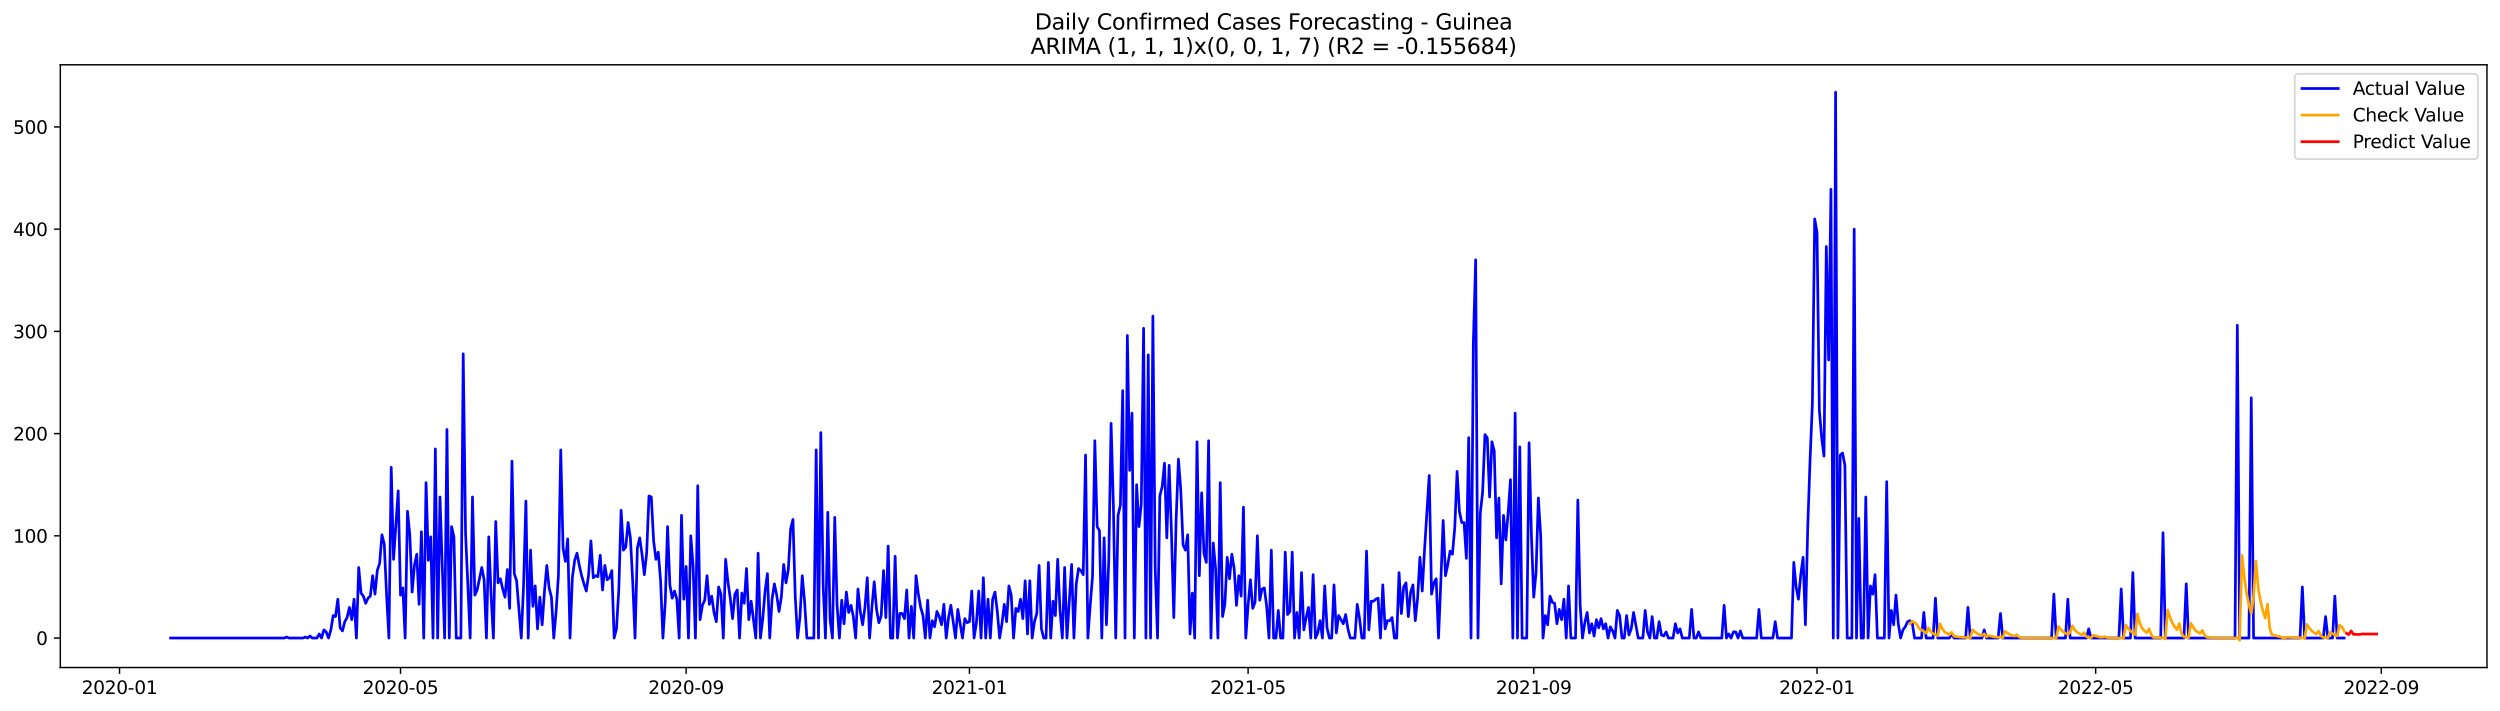 <?xml version="1.0" encoding="utf-8" standalone="no"?>
<!DOCTYPE svg PUBLIC "-//W3C//DTD SVG 1.1//EN"
  "http://www.w3.org/Graphics/SVG/1.1/DTD/svg11.dtd">
<svg xmlns:xlink="http://www.w3.org/1999/xlink" width="1379.688pt" height="392.274pt" viewBox="0 0 1379.688 392.274" xmlns="http://www.w3.org/2000/svg" version="1.1">
 <defs>
  <style type="text/css">*{stroke-linejoin: round; stroke-linecap: butt}</style>
 </defs>
 <g id="figure_1">
  <g id="patch_1">
   <path d="M 0 392.274 
L 1379.688 392.274 
L 1379.688 0 
L 0 0 
z
" style="fill: #ffffff"/>
  </g>
  <g id="axes_1">
   <g id="patch_2">
    <path d="M 33.288 368.396 
L 1372.487 368.396 
L 1372.487 35.755 
L 33.288 35.755 
z
" style="fill: #ffffff"/>
   </g>
   <g id="matplotlib.axis_1">
    <g id="xtick_1">
     <g id="line2d_1">
      <defs>
       <path id="md954ad955d" d="M 0 0 
L 0 3.5 
" style="stroke: #000000; stroke-width: 0.8"/>
      </defs>
      <g>
       <use xlink:href="#md954ad955d" x="65.967" y="368.396" style="stroke: #000000; stroke-width: 0.8"/>
      </g>
     </g>
     <g id="text_1">
      <!-- 2020-01 -->
      <g transform="translate(45.075 382.994)scale(0.1 -0.1)">
       <defs>
        <path id="DejaVuSans-32" d="M 1228 531 
L 3431 531 
L 3431 0 
L 469 0 
L 469 531 
Q 828 903 1448 1529 
Q 2069 2156 2228 2338 
Q 2531 2678 2651 2914 
Q 2772 3150 2772 3378 
Q 2772 3750 2511 3984 
Q 2250 4219 1831 4219 
Q 1534 4219 1204 4116 
Q 875 4013 500 3803 
L 500 4441 
Q 881 4594 1212 4672 
Q 1544 4750 1819 4750 
Q 2544 4750 2975 4387 
Q 3406 4025 3406 3419 
Q 3406 3131 3298 2873 
Q 3191 2616 2906 2266 
Q 2828 2175 2409 1742 
Q 1991 1309 1228 531 
z
" transform="scale(0.016)"/>
        <path id="DejaVuSans-30" d="M 2034 4250 
Q 1547 4250 1301 3770 
Q 1056 3291 1056 2328 
Q 1056 1369 1301 889 
Q 1547 409 2034 409 
Q 2525 409 2770 889 
Q 3016 1369 3016 2328 
Q 3016 3291 2770 3770 
Q 2525 4250 2034 4250 
z
M 2034 4750 
Q 2819 4750 3233 4129 
Q 3647 3509 3647 2328 
Q 3647 1150 3233 529 
Q 2819 -91 2034 -91 
Q 1250 -91 836 529 
Q 422 1150 422 2328 
Q 422 3509 836 4129 
Q 1250 4750 2034 4750 
z
" transform="scale(0.016)"/>
        <path id="DejaVuSans-2d" d="M 313 2009 
L 1997 2009 
L 1997 1497 
L 313 1497 
L 313 2009 
z
" transform="scale(0.016)"/>
        <path id="DejaVuSans-31" d="M 794 531 
L 1825 531 
L 1825 4091 
L 703 3866 
L 703 4441 
L 1819 4666 
L 2450 4666 
L 2450 531 
L 3481 531 
L 3481 0 
L 794 0 
L 794 531 
z
" transform="scale(0.016)"/>
       </defs>
       <use xlink:href="#DejaVuSans-32"/>
       <use xlink:href="#DejaVuSans-30" x="63.623"/>
       <use xlink:href="#DejaVuSans-32" x="127.246"/>
       <use xlink:href="#DejaVuSans-30" x="190.869"/>
       <use xlink:href="#DejaVuSans-2d" x="254.492"/>
       <use xlink:href="#DejaVuSans-30" x="290.576"/>
       <use xlink:href="#DejaVuSans-31" x="354.199"/>
      </g>
     </g>
    </g>
    <g id="xtick_2">
     <g id="line2d_2">
      <g>
       <use xlink:href="#md954ad955d" x="221.032" y="368.396" style="stroke: #000000; stroke-width: 0.8"/>
      </g>
     </g>
     <g id="text_2">
      <!-- 2020-05 -->
      <g transform="translate(200.14 382.994)scale(0.1 -0.1)">
       <defs>
        <path id="DejaVuSans-35" d="M 691 4666 
L 3169 4666 
L 3169 4134 
L 1269 4134 
L 1269 2991 
Q 1406 3038 1543 3061 
Q 1681 3084 1819 3084 
Q 2600 3084 3056 2656 
Q 3513 2228 3513 1497 
Q 3513 744 3044 326 
Q 2575 -91 1722 -91 
Q 1428 -91 1123 -41 
Q 819 9 494 109 
L 494 744 
Q 775 591 1075 516 
Q 1375 441 1709 441 
Q 2250 441 2565 725 
Q 2881 1009 2881 1497 
Q 2881 1984 2565 2268 
Q 2250 2553 1709 2553 
Q 1456 2553 1204 2497 
Q 953 2441 691 2322 
L 691 4666 
z
" transform="scale(0.016)"/>
       </defs>
       <use xlink:href="#DejaVuSans-32"/>
       <use xlink:href="#DejaVuSans-30" x="63.623"/>
       <use xlink:href="#DejaVuSans-32" x="127.246"/>
       <use xlink:href="#DejaVuSans-30" x="190.869"/>
       <use xlink:href="#DejaVuSans-2d" x="254.492"/>
       <use xlink:href="#DejaVuSans-30" x="290.576"/>
       <use xlink:href="#DejaVuSans-35" x="354.199"/>
      </g>
     </g>
    </g>
    <g id="xtick_3">
     <g id="line2d_3">
      <g>
       <use xlink:href="#md954ad955d" x="378.66" y="368.396" style="stroke: #000000; stroke-width: 0.8"/>
      </g>
     </g>
     <g id="text_3">
      <!-- 2020-09 -->
      <g transform="translate(357.769 382.994)scale(0.1 -0.1)">
       <defs>
        <path id="DejaVuSans-39" d="M 703 97 
L 703 672 
Q 941 559 1184 500 
Q 1428 441 1663 441 
Q 2288 441 2617 861 
Q 2947 1281 2994 2138 
Q 2813 1869 2534 1725 
Q 2256 1581 1919 1581 
Q 1219 1581 811 2004 
Q 403 2428 403 3163 
Q 403 3881 828 4315 
Q 1253 4750 1959 4750 
Q 2769 4750 3195 4129 
Q 3622 3509 3622 2328 
Q 3622 1225 3098 567 
Q 2575 -91 1691 -91 
Q 1453 -91 1209 -44 
Q 966 3 703 97 
z
M 1959 2075 
Q 2384 2075 2632 2365 
Q 2881 2656 2881 3163 
Q 2881 3666 2632 3958 
Q 2384 4250 1959 4250 
Q 1534 4250 1286 3958 
Q 1038 3666 1038 3163 
Q 1038 2656 1286 2365 
Q 1534 2075 1959 2075 
z
" transform="scale(0.016)"/>
       </defs>
       <use xlink:href="#DejaVuSans-32"/>
       <use xlink:href="#DejaVuSans-30" x="63.623"/>
       <use xlink:href="#DejaVuSans-32" x="127.246"/>
       <use xlink:href="#DejaVuSans-30" x="190.869"/>
       <use xlink:href="#DejaVuSans-2d" x="254.492"/>
       <use xlink:href="#DejaVuSans-30" x="290.576"/>
       <use xlink:href="#DejaVuSans-39" x="354.199"/>
      </g>
     </g>
    </g>
    <g id="xtick_4">
     <g id="line2d_4">
      <g>
       <use xlink:href="#md954ad955d" x="535.007" y="368.396" style="stroke: #000000; stroke-width: 0.8"/>
      </g>
     </g>
     <g id="text_4">
      <!-- 2021-01 -->
      <g transform="translate(514.116 382.994)scale(0.1 -0.1)">
       <use xlink:href="#DejaVuSans-32"/>
       <use xlink:href="#DejaVuSans-30" x="63.623"/>
       <use xlink:href="#DejaVuSans-32" x="127.246"/>
       <use xlink:href="#DejaVuSans-31" x="190.869"/>
       <use xlink:href="#DejaVuSans-2d" x="254.492"/>
       <use xlink:href="#DejaVuSans-30" x="290.576"/>
       <use xlink:href="#DejaVuSans-31" x="354.199"/>
      </g>
     </g>
    </g>
    <g id="xtick_5">
     <g id="line2d_5">
      <g>
       <use xlink:href="#md954ad955d" x="688.791" y="368.396" style="stroke: #000000; stroke-width: 0.8"/>
      </g>
     </g>
     <g id="text_5">
      <!-- 2021-05 -->
      <g transform="translate(667.899 382.994)scale(0.1 -0.1)">
       <use xlink:href="#DejaVuSans-32"/>
       <use xlink:href="#DejaVuSans-30" x="63.623"/>
       <use xlink:href="#DejaVuSans-32" x="127.246"/>
       <use xlink:href="#DejaVuSans-31" x="190.869"/>
       <use xlink:href="#DejaVuSans-2d" x="254.492"/>
       <use xlink:href="#DejaVuSans-30" x="290.576"/>
       <use xlink:href="#DejaVuSans-35" x="354.199"/>
      </g>
     </g>
    </g>
    <g id="xtick_6">
     <g id="line2d_6">
      <g>
       <use xlink:href="#md954ad955d" x="846.419" y="368.396" style="stroke: #000000; stroke-width: 0.8"/>
      </g>
     </g>
     <g id="text_6">
      <!-- 2021-09 -->
      <g transform="translate(825.528 382.994)scale(0.1 -0.1)">
       <use xlink:href="#DejaVuSans-32"/>
       <use xlink:href="#DejaVuSans-30" x="63.623"/>
       <use xlink:href="#DejaVuSans-32" x="127.246"/>
       <use xlink:href="#DejaVuSans-31" x="190.869"/>
       <use xlink:href="#DejaVuSans-2d" x="254.492"/>
       <use xlink:href="#DejaVuSans-30" x="290.576"/>
       <use xlink:href="#DejaVuSans-39" x="354.199"/>
      </g>
     </g>
    </g>
    <g id="xtick_7">
     <g id="line2d_7">
      <g>
       <use xlink:href="#md954ad955d" x="1002.766" y="368.396" style="stroke: #000000; stroke-width: 0.8"/>
      </g>
     </g>
     <g id="text_7">
      <!-- 2022-01 -->
      <g transform="translate(981.874 382.994)scale(0.1 -0.1)">
       <use xlink:href="#DejaVuSans-32"/>
       <use xlink:href="#DejaVuSans-30" x="63.623"/>
       <use xlink:href="#DejaVuSans-32" x="127.246"/>
       <use xlink:href="#DejaVuSans-32" x="190.869"/>
       <use xlink:href="#DejaVuSans-2d" x="254.492"/>
       <use xlink:href="#DejaVuSans-30" x="290.576"/>
       <use xlink:href="#DejaVuSans-31" x="354.199"/>
      </g>
     </g>
    </g>
    <g id="xtick_8">
     <g id="line2d_8">
      <g>
       <use xlink:href="#md954ad955d" x="1156.55" y="368.396" style="stroke: #000000; stroke-width: 0.8"/>
      </g>
     </g>
     <g id="text_8">
      <!-- 2022-05 -->
      <g transform="translate(1135.658 382.994)scale(0.1 -0.1)">
       <use xlink:href="#DejaVuSans-32"/>
       <use xlink:href="#DejaVuSans-30" x="63.623"/>
       <use xlink:href="#DejaVuSans-32" x="127.246"/>
       <use xlink:href="#DejaVuSans-32" x="190.869"/>
       <use xlink:href="#DejaVuSans-2d" x="254.492"/>
       <use xlink:href="#DejaVuSans-30" x="290.576"/>
       <use xlink:href="#DejaVuSans-35" x="354.199"/>
      </g>
     </g>
    </g>
    <g id="xtick_9">
     <g id="line2d_9">
      <g>
       <use xlink:href="#md954ad955d" x="1314.178" y="368.396" style="stroke: #000000; stroke-width: 0.8"/>
      </g>
     </g>
     <g id="text_9">
      <!-- 2022-09 -->
      <g transform="translate(1293.286 382.994)scale(0.1 -0.1)">
       <use xlink:href="#DejaVuSans-32"/>
       <use xlink:href="#DejaVuSans-30" x="63.623"/>
       <use xlink:href="#DejaVuSans-32" x="127.246"/>
       <use xlink:href="#DejaVuSans-32" x="190.869"/>
       <use xlink:href="#DejaVuSans-2d" x="254.492"/>
       <use xlink:href="#DejaVuSans-30" x="290.576"/>
       <use xlink:href="#DejaVuSans-39" x="354.199"/>
      </g>
     </g>
    </g>
   </g>
   <g id="matplotlib.axis_2">
    <g id="ytick_1">
     <g id="line2d_10">
      <defs>
       <path id="mb787b633fa" d="M 0 0 
L -3.5 0 
" style="stroke: #000000; stroke-width: 0.8"/>
      </defs>
      <g>
       <use xlink:href="#mb787b633fa" x="33.288" y="352.123" style="stroke: #000000; stroke-width: 0.8"/>
      </g>
     </g>
     <g id="text_10">
      <!-- 0 -->
      <g transform="translate(19.925 355.923)scale(0.1 -0.1)">
       <use xlink:href="#DejaVuSans-30"/>
      </g>
     </g>
    </g>
    <g id="ytick_2">
     <g id="line2d_11">
      <g>
       <use xlink:href="#mb787b633fa" x="33.288" y="295.71" style="stroke: #000000; stroke-width: 0.8"/>
      </g>
     </g>
     <g id="text_11">
      <!-- 100 -->
      <g transform="translate(7.2 299.509)scale(0.1 -0.1)">
       <use xlink:href="#DejaVuSans-31"/>
       <use xlink:href="#DejaVuSans-30" x="63.623"/>
       <use xlink:href="#DejaVuSans-30" x="127.246"/>
      </g>
     </g>
    </g>
    <g id="ytick_3">
     <g id="line2d_12">
      <g>
       <use xlink:href="#mb787b633fa" x="33.288" y="239.296" style="stroke: #000000; stroke-width: 0.8"/>
      </g>
     </g>
     <g id="text_12">
      <!-- 200 -->
      <g transform="translate(7.2 243.096)scale(0.1 -0.1)">
       <use xlink:href="#DejaVuSans-32"/>
       <use xlink:href="#DejaVuSans-30" x="63.623"/>
       <use xlink:href="#DejaVuSans-30" x="127.246"/>
      </g>
     </g>
    </g>
    <g id="ytick_4">
     <g id="line2d_13">
      <g>
       <use xlink:href="#mb787b633fa" x="33.288" y="182.883" style="stroke: #000000; stroke-width: 0.8"/>
      </g>
     </g>
     <g id="text_13">
      <!-- 300 -->
      <g transform="translate(7.2 186.682)scale(0.1 -0.1)">
       <defs>
        <path id="DejaVuSans-33" d="M 2597 2516 
Q 3050 2419 3304 2112 
Q 3559 1806 3559 1356 
Q 3559 666 3084 287 
Q 2609 -91 1734 -91 
Q 1441 -91 1130 -33 
Q 819 25 488 141 
L 488 750 
Q 750 597 1062 519 
Q 1375 441 1716 441 
Q 2309 441 2620 675 
Q 2931 909 2931 1356 
Q 2931 1769 2642 2001 
Q 2353 2234 1838 2234 
L 1294 2234 
L 1294 2753 
L 1863 2753 
Q 2328 2753 2575 2939 
Q 2822 3125 2822 3475 
Q 2822 3834 2567 4026 
Q 2313 4219 1838 4219 
Q 1578 4219 1281 4162 
Q 984 4106 628 3988 
L 628 4550 
Q 988 4650 1302 4700 
Q 1616 4750 1894 4750 
Q 2613 4750 3031 4423 
Q 3450 4097 3450 3541 
Q 3450 3153 3228 2886 
Q 3006 2619 2597 2516 
z
" transform="scale(0.016)"/>
       </defs>
       <use xlink:href="#DejaVuSans-33"/>
       <use xlink:href="#DejaVuSans-30" x="63.623"/>
       <use xlink:href="#DejaVuSans-30" x="127.246"/>
      </g>
     </g>
    </g>
    <g id="ytick_5">
     <g id="line2d_14">
      <g>
       <use xlink:href="#mb787b633fa" x="33.288" y="126.47" style="stroke: #000000; stroke-width: 0.8"/>
      </g>
     </g>
     <g id="text_14">
      <!-- 400 -->
      <g transform="translate(7.2 130.269)scale(0.1 -0.1)">
       <defs>
        <path id="DejaVuSans-34" d="M 2419 4116 
L 825 1625 
L 2419 1625 
L 2419 4116 
z
M 2253 4666 
L 3047 4666 
L 3047 1625 
L 3713 1625 
L 3713 1100 
L 3047 1100 
L 3047 0 
L 2419 0 
L 2419 1100 
L 313 1100 
L 313 1709 
L 2253 4666 
z
" transform="scale(0.016)"/>
       </defs>
       <use xlink:href="#DejaVuSans-34"/>
       <use xlink:href="#DejaVuSans-30" x="63.623"/>
       <use xlink:href="#DejaVuSans-30" x="127.246"/>
      </g>
     </g>
    </g>
    <g id="ytick_6">
     <g id="line2d_15">
      <g>
       <use xlink:href="#mb787b633fa" x="33.288" y="70.056" style="stroke: #000000; stroke-width: 0.8"/>
      </g>
     </g>
     <g id="text_15">
      <!-- 500 -->
      <g transform="translate(7.2 73.855)scale(0.1 -0.1)">
       <use xlink:href="#DejaVuSans-35"/>
       <use xlink:href="#DejaVuSans-30" x="63.623"/>
       <use xlink:href="#DejaVuSans-30" x="127.246"/>
      </g>
     </g>
    </g>
   </g>
   <g id="line2d_16">
    <path d="M 94.16 352.123 
L 156.955 352.123 
L 158.237 351.559 
L 159.518 352.123 
L 167.208 352.123 
L 168.489 351.559 
L 169.771 352.123 
L 171.052 350.995 
L 172.334 352.123 
L 174.897 352.123 
L 176.178 349.867 
L 177.46 352.123 
L 178.741 347.61 
L 180.023 348.739 
L 181.304 352.123 
L 182.586 347.61 
L 183.867 339.712 
L 185.149 340.277 
L 186.43 330.686 
L 187.712 346.482 
L 188.994 348.174 
L 190.275 343.097 
L 191.557 340.841 
L 192.838 335.199 
L 194.12 341.969 
L 195.401 330.686 
L 196.683 352.123 
L 197.964 313.198 
L 199.246 327.301 
L 200.527 328.994 
L 201.809 332.943 
L 203.09 330.122 
L 204.372 328.994 
L 205.653 317.711 
L 206.935 327.866 
L 208.216 314.891 
L 209.498 310.942 
L 210.78 295.146 
L 212.061 300.223 
L 213.343 328.43 
L 214.624 352.123 
L 215.906 257.913 
L 217.187 308.685 
L 219.75 270.888 
L 221.032 328.43 
L 222.313 324.481 
L 223.595 352.123 
L 224.876 282.171 
L 226.158 295.146 
L 227.439 326.737 
L 228.721 312.07 
L 230.003 305.864 
L 231.284 333.507 
L 232.566 293.453 
L 233.847 352.123 
L 235.129 266.375 
L 236.41 309.249 
L 237.692 296.274 
L 238.973 352.123 
L 240.255 247.758 
L 241.536 352.123 
L 242.818 274.273 
L 245.381 352.123 
L 246.662 237.04 
L 247.944 352.123 
L 249.225 290.633 
L 250.507 296.274 
L 251.789 352.123 
L 254.352 352.123 
L 255.633 195.294 
L 256.915 294.018 
L 259.478 352.123 
L 260.759 274.273 
L 262.041 328.43 
L 263.322 325.609 
L 265.885 313.198 
L 267.167 319.968 
L 268.448 352.123 
L 269.73 296.274 
L 271.012 328.43 
L 272.293 352.123 
L 273.575 287.812 
L 274.856 321.66 
L 276.138 319.404 
L 277.419 325.045 
L 278.701 329.558 
L 279.982 314.326 
L 281.264 335.763 
L 282.545 254.528 
L 283.827 316.583 
L 285.108 320.532 
L 287.671 352.123 
L 288.953 322.788 
L 290.234 276.529 
L 291.516 352.123 
L 292.798 303.608 
L 294.079 334.635 
L 295.361 323.353 
L 296.642 347.046 
L 297.924 329.558 
L 299.205 344.79 
L 300.487 326.173 
L 301.768 312.07 
L 303.05 324.481 
L 304.331 329.558 
L 305.613 352.123 
L 306.894 337.456 
L 308.176 317.711 
L 309.457 248.323 
L 310.739 302.48 
L 312.021 309.813 
L 313.302 297.402 
L 314.584 352.123 
L 315.865 318.839 
L 317.147 309.249 
L 318.428 305.3 
L 319.71 312.07 
L 320.991 317.711 
L 322.273 322.224 
L 323.554 326.173 
L 324.836 317.147 
L 326.117 298.531 
L 327.399 318.839 
L 328.68 317.711 
L 329.962 318.275 
L 331.243 306.428 
L 332.525 325.609 
L 333.807 312.07 
L 335.088 319.968 
L 336.37 318.839 
L 337.651 314.891 
L 338.933 352.123 
L 340.214 347.046 
L 341.496 325.609 
L 342.777 281.607 
L 344.059 303.608 
L 345.34 301.915 
L 346.622 288.376 
L 347.903 296.838 
L 349.185 321.096 
L 350.466 352.123 
L 351.748 302.48 
L 353.03 296.838 
L 354.311 305.864 
L 355.593 317.147 
L 356.874 305.3 
L 358.156 273.709 
L 359.437 274.273 
L 360.719 298.531 
L 362 308.685 
L 363.282 304.736 
L 364.563 320.532 
L 365.845 352.123 
L 367.126 332.379 
L 368.408 290.633 
L 369.689 322.788 
L 370.971 330.122 
L 372.252 326.173 
L 373.534 330.686 
L 374.816 352.123 
L 376.097 284.427 
L 377.379 330.686 
L 378.66 312.634 
L 379.942 352.123 
L 381.223 295.71 
L 382.505 312.634 
L 383.786 352.123 
L 385.068 268.067 
L 386.349 341.969 
L 387.631 334.071 
L 388.912 331.25 
L 390.194 317.711 
L 391.475 333.507 
L 392.757 328.994 
L 394.039 338.02 
L 395.32 343.097 
L 396.602 323.917 
L 397.883 327.866 
L 399.165 352.123 
L 400.446 308.685 
L 401.728 321.096 
L 403.009 330.122 
L 404.291 341.405 
L 405.572 327.866 
L 406.854 325.609 
L 408.135 352.123 
L 409.417 327.301 
L 410.698 332.943 
L 411.98 313.762 
L 413.261 341.969 
L 414.543 331.815 
L 417.106 352.123 
L 418.388 305.3 
L 419.669 352.123 
L 420.951 341.405 
L 422.232 326.173 
L 423.514 316.583 
L 424.795 352.123 
L 426.077 330.686 
L 427.358 322.224 
L 428.64 328.43 
L 429.921 337.456 
L 431.203 329.558 
L 432.484 311.506 
L 433.766 321.66 
L 435.048 314.326 
L 436.329 291.761 
L 437.611 286.684 
L 438.892 329.558 
L 440.174 352.123 
L 441.455 340.841 
L 442.737 317.711 
L 444.018 331.815 
L 445.3 352.123 
L 449.144 352.123 
L 450.426 248.323 
L 451.707 352.123 
L 452.989 238.732 
L 454.27 322.788 
L 455.552 352.123 
L 456.834 282.735 
L 458.115 341.969 
L 459.397 352.123 
L 460.678 285.556 
L 461.96 334.071 
L 463.241 352.123 
L 464.523 331.25 
L 465.804 344.226 
L 467.086 326.737 
L 468.367 338.02 
L 469.649 334.071 
L 470.93 340.277 
L 472.212 352.123 
L 473.493 325.045 
L 474.775 337.456 
L 476.056 344.79 
L 477.338 335.199 
L 478.62 318.839 
L 479.901 352.123 
L 481.183 335.199 
L 482.464 321.096 
L 483.746 336.328 
L 485.027 343.661 
L 486.309 339.712 
L 487.59 314.891 
L 488.872 340.841 
L 490.153 301.351 
L 491.435 352.123 
L 492.716 352.123 
L 493.998 306.993 
L 495.279 352.123 
L 496.561 338.584 
L 497.843 338.584 
L 499.124 341.405 
L 500.406 325.609 
L 501.687 352.123 
L 502.969 334.635 
L 504.25 352.123 
L 505.532 317.711 
L 506.813 327.866 
L 508.095 335.199 
L 509.376 339.712 
L 510.658 352.123 
L 511.939 331.25 
L 513.221 352.123 
L 514.502 342.533 
L 515.784 345.918 
L 517.065 337.456 
L 518.347 340.277 
L 519.629 344.79 
L 520.91 333.507 
L 522.192 352.123 
L 523.473 340.841 
L 524.755 334.071 
L 527.318 352.123 
L 528.599 336.328 
L 531.162 352.123 
L 532.444 341.405 
L 533.725 343.661 
L 535.007 343.097 
L 536.288 326.173 
L 537.57 352.123 
L 538.852 343.661 
L 540.133 326.173 
L 541.415 352.123 
L 542.696 318.839 
L 543.978 352.123 
L 545.259 330.686 
L 546.541 352.123 
L 547.822 330.686 
L 549.104 326.737 
L 550.385 337.456 
L 551.667 352.123 
L 552.948 344.226 
L 554.23 333.507 
L 555.511 343.097 
L 556.793 323.353 
L 558.074 328.43 
L 559.356 352.123 
L 560.638 335.763 
L 561.919 337.456 
L 563.201 330.686 
L 564.482 341.405 
L 565.764 320.532 
L 567.045 349.867 
L 568.327 320.532 
L 569.608 352.123 
L 570.89 343.097 
L 572.171 338.584 
L 573.453 312.07 
L 574.734 347.046 
L 576.016 352.123 
L 577.297 352.123 
L 578.579 310.377 
L 579.861 352.123 
L 581.142 331.815 
L 582.424 339.712 
L 583.705 308.685 
L 584.987 336.892 
L 586.268 352.123 
L 587.55 313.198 
L 588.831 352.123 
L 591.394 311.506 
L 592.676 352.123 
L 593.957 322.224 
L 595.239 313.762 
L 596.52 314.891 
L 597.802 317.147 
L 599.083 251.143 
L 600.365 352.123 
L 601.647 334.071 
L 602.928 318.275 
L 604.21 243.245 
L 605.491 290.633 
L 606.773 292.889 
L 608.054 352.123 
L 609.336 296.838 
L 610.617 344.79 
L 611.899 309.249 
L 613.18 233.655 
L 614.462 279.35 
L 615.743 352.123 
L 617.025 284.427 
L 618.306 278.786 
L 619.588 215.603 
L 620.87 352.123 
L 622.151 185.14 
L 623.433 259.605 
L 624.714 228.014 
L 625.996 352.123 
L 627.277 267.503 
L 628.559 290.633 
L 629.84 278.222 
L 631.122 181.191 
L 632.403 352.123 
L 633.685 195.858 
L 634.966 352.123 
L 636.248 174.421 
L 637.529 313.762 
L 638.811 352.123 
L 640.092 273.709 
L 641.374 268.631 
L 642.656 255.656 
L 643.937 296.838 
L 645.219 256.785 
L 646.5 294.018 
L 647.782 340.841 
L 649.063 287.248 
L 650.345 253.4 
L 651.626 270.324 
L 652.908 300.787 
L 654.189 303.608 
L 655.471 295.146 
L 656.752 349.867 
L 658.034 327.301 
L 659.315 352.123 
L 660.597 243.81 
L 661.879 317.711 
L 663.16 272.016 
L 664.442 305.3 
L 665.723 310.377 
L 667.005 243.245 
L 668.286 352.123 
L 669.568 299.659 
L 670.849 313.762 
L 672.131 352.123 
L 673.412 266.375 
L 674.694 340.277 
L 675.975 333.507 
L 677.257 307.557 
L 678.538 319.404 
L 679.82 305.864 
L 681.101 313.762 
L 682.383 334.071 
L 683.665 317.711 
L 684.946 328.994 
L 686.228 279.914 
L 687.509 352.123 
L 688.791 334.071 
L 690.072 319.968 
L 691.354 335.763 
L 692.635 332.379 
L 693.917 295.71 
L 695.198 331.25 
L 696.48 325.045 
L 697.761 324.481 
L 699.043 334.635 
L 700.324 352.123 
L 701.606 303.608 
L 702.888 352.123 
L 704.169 352.123 
L 705.451 336.892 
L 706.732 352.123 
L 708.014 352.123 
L 709.295 304.736 
L 710.577 339.148 
L 711.858 337.456 
L 713.14 304.736 
L 714.421 352.123 
L 715.703 338.02 
L 716.984 352.123 
L 718.266 316.019 
L 719.547 347.61 
L 720.829 340.841 
L 722.11 335.199 
L 723.392 352.123 
L 724.674 317.147 
L 725.955 352.123 
L 727.237 349.303 
L 728.518 342.533 
L 729.8 352.123 
L 731.081 323.353 
L 732.363 346.482 
L 733.644 352.123 
L 734.926 352.123 
L 736.207 322.788 
L 737.489 349.303 
L 738.77 339.712 
L 741.333 344.226 
L 742.615 339.148 
L 743.896 347.046 
L 745.178 352.123 
L 747.741 352.123 
L 749.023 333.507 
L 750.304 341.405 
L 751.586 352.123 
L 752.867 352.123 
L 754.149 304.172 
L 755.43 347.61 
L 756.712 331.815 
L 757.993 331.815 
L 759.275 330.686 
L 760.556 330.122 
L 761.838 352.123 
L 763.119 322.788 
L 764.401 347.046 
L 765.683 342.533 
L 766.964 342.533 
L 768.246 340.841 
L 769.527 352.123 
L 770.809 352.123 
L 772.09 316.019 
L 773.372 338.584 
L 774.653 323.917 
L 775.935 321.66 
L 777.216 340.277 
L 778.498 326.737 
L 779.779 322.788 
L 781.061 342.533 
L 782.342 330.122 
L 783.624 307.557 
L 784.905 326.173 
L 786.187 303.044 
L 788.75 262.426 
L 790.032 327.866 
L 791.313 321.66 
L 792.595 319.404 
L 793.876 352.123 
L 795.158 321.096 
L 796.439 287.248 
L 797.721 317.711 
L 799.002 311.506 
L 800.284 304.172 
L 801.565 305.864 
L 802.847 291.197 
L 804.128 260.169 
L 805.41 282.171 
L 806.692 288.376 
L 807.973 288.376 
L 809.255 308.121 
L 810.536 241.553 
L 811.818 352.123 
L 813.099 189.088 
L 814.381 143.394 
L 815.662 352.123 
L 816.944 283.299 
L 818.225 271.452 
L 819.507 239.861 
L 820.788 241.553 
L 822.07 274.273 
L 823.351 243.81 
L 824.633 248.887 
L 825.914 296.838 
L 827.196 274.837 
L 828.478 322.224 
L 829.759 284.427 
L 831.041 297.966 
L 832.322 282.735 
L 833.604 264.683 
L 834.885 352.123 
L 836.167 228.014 
L 837.448 352.123 
L 838.73 246.63 
L 840.011 352.123 
L 842.574 352.123 
L 843.856 244.374 
L 845.137 295.146 
L 846.419 329.558 
L 847.701 316.019 
L 848.982 274.837 
L 850.264 295.71 
L 851.545 352.123 
L 852.827 339.712 
L 854.108 344.79 
L 855.39 328.994 
L 856.671 332.379 
L 857.953 332.943 
L 859.234 344.226 
L 860.516 336.328 
L 861.797 341.969 
L 863.079 330.686 
L 864.36 352.123 
L 865.642 323.353 
L 866.923 352.123 
L 869.487 352.123 
L 870.768 275.965 
L 872.05 334.071 
L 873.331 352.123 
L 874.613 343.661 
L 875.894 338.02 
L 877.176 349.303 
L 878.457 344.226 
L 879.739 350.995 
L 881.02 341.969 
L 882.302 346.482 
L 883.583 341.405 
L 884.865 347.046 
L 886.146 344.226 
L 887.428 352.123 
L 888.71 345.918 
L 889.991 348.174 
L 891.273 352.123 
L 892.554 336.892 
L 893.836 339.712 
L 895.117 352.123 
L 896.399 352.123 
L 897.68 339.712 
L 898.962 350.431 
L 900.243 347.046 
L 901.525 338.02 
L 904.088 352.123 
L 906.651 352.123 
L 907.932 336.892 
L 909.214 348.739 
L 910.496 352.123 
L 911.777 340.277 
L 913.059 352.123 
L 914.34 352.123 
L 915.622 343.097 
L 916.903 350.431 
L 918.185 350.995 
L 919.466 348.739 
L 920.748 352.123 
L 923.311 352.123 
L 924.592 344.226 
L 925.874 349.303 
L 927.155 347.046 
L 928.437 352.123 
L 932.282 352.123 
L 933.563 336.328 
L 934.845 352.123 
L 936.126 352.123 
L 937.408 348.739 
L 938.689 352.123 
L 950.223 352.123 
L 951.505 334.071 
L 952.786 352.123 
L 954.068 349.867 
L 955.349 352.123 
L 956.631 348.739 
L 957.912 348.739 
L 959.194 352.123 
L 960.475 348.174 
L 961.757 352.123 
L 969.446 352.123 
L 970.727 336.328 
L 972.009 352.123 
L 978.417 352.123 
L 979.698 343.097 
L 980.98 352.123 
L 988.669 352.123 
L 989.95 310.377 
L 991.232 323.917 
L 992.514 330.686 
L 993.795 317.147 
L 995.077 307.557 
L 996.358 344.79 
L 997.64 291.197 
L 998.921 253.964 
L 1000.203 222.937 
L 1001.484 120.828 
L 1002.766 128.162 
L 1004.047 226.321 
L 1005.329 241.553 
L 1006.61 251.707 
L 1007.892 136.06 
L 1009.173 198.679 
L 1010.455 104.468 
L 1011.736 352.123 
L 1013.018 50.876 
L 1014.3 352.123 
L 1015.581 251.143 
L 1016.863 250.015 
L 1018.144 256.785 
L 1019.426 352.123 
L 1021.989 352.123 
L 1023.27 126.47 
L 1024.552 352.123 
L 1025.833 286.12 
L 1027.115 352.123 
L 1028.396 352.123 
L 1029.678 274.273 
L 1030.959 352.123 
L 1032.241 323.353 
L 1033.523 327.866 
L 1034.804 317.147 
L 1036.086 352.123 
L 1039.93 352.123 
L 1041.212 265.811 
L 1042.493 352.123 
L 1043.775 336.892 
L 1045.056 344.79 
L 1046.338 328.43 
L 1047.619 344.226 
L 1048.901 352.123 
L 1050.182 347.61 
L 1051.464 345.918 
L 1052.745 343.097 
L 1054.027 342.533 
L 1055.309 343.661 
L 1056.59 352.123 
L 1060.435 352.123 
L 1061.716 338.02 
L 1062.998 352.123 
L 1066.842 352.123 
L 1068.124 330.122 
L 1069.405 352.123 
L 1075.813 352.123 
L 1077.095 349.867 
L 1078.376 352.123 
L 1084.784 352.123 
L 1086.065 335.199 
L 1087.347 352.123 
L 1093.754 352.123 
L 1095.036 347.61 
L 1096.318 352.123 
L 1102.725 352.123 
L 1104.007 338.584 
L 1105.288 352.123 
L 1132.2 352.123 
L 1133.482 327.866 
L 1134.763 352.123 
L 1139.89 352.123 
L 1141.171 330.686 
L 1142.453 352.123 
L 1151.423 352.123 
L 1152.705 347.046 
L 1153.986 352.123 
L 1169.365 352.123 
L 1170.646 325.045 
L 1171.928 352.123 
L 1175.772 352.123 
L 1177.054 316.019 
L 1178.336 352.123 
L 1192.432 352.123 
L 1193.714 294.018 
L 1194.995 352.123 
L 1205.248 352.123 
L 1206.529 322.224 
L 1207.811 352.123 
L 1233.441 352.123 
L 1234.723 179.498 
L 1236.004 352.123 
L 1241.131 352.123 
L 1242.412 219.552 
L 1243.694 352.123 
L 1269.324 352.123 
L 1270.606 323.917 
L 1271.887 352.123 
L 1282.14 352.123 
L 1283.421 340.277 
L 1284.703 352.123 
L 1287.266 352.123 
L 1288.547 328.994 
L 1289.829 352.123 
L 1293.673 352.123 
L 1293.673 352.123 
" clip-path="url(#p47394ca811)" style="fill: none; stroke: #0000ff; stroke-width: 1.5; stroke-linecap: square"/>
   </g>
   <g id="line2d_17">
    <path d="M 1054.027 344.303 
L 1055.309 342.796 
L 1056.59 343.59 
L 1057.872 344.552 
L 1059.153 346.909 
L 1060.435 347.636 
L 1062.998 349.43 
L 1064.279 346.509 
L 1065.561 348.616 
L 1066.842 349.641 
L 1069.405 350.952 
L 1070.687 344.227 
L 1071.968 347.135 
L 1073.25 348.737 
L 1074.532 349.576 
L 1075.813 350.238 
L 1077.095 348.977 
L 1078.376 351.1 
L 1080.939 351.467 
L 1084.784 351.851 
L 1086.065 351.883 
L 1087.347 352.089 
L 1088.628 347.539 
L 1089.91 348.75 
L 1091.191 349.638 
L 1092.473 350.291 
L 1093.754 350.773 
L 1095.036 349.778 
L 1096.318 351.411 
L 1097.599 350.746 
L 1100.162 351.374 
L 1102.725 351.716 
L 1104.007 351.571 
L 1105.288 351.992 
L 1106.57 348.444 
L 1107.851 349.412 
L 1109.133 350.124 
L 1110.414 350.65 
L 1111.696 351.037 
L 1112.977 350.26 
L 1114.259 351.526 
L 1115.541 351.969 
L 1121.948 352.175 
L 1124.511 352.083 
L 1133.482 352.12 
L 1134.763 352.284 
L 1136.045 345.702 
L 1137.327 347.39 
L 1138.608 348.634 
L 1139.89 349.552 
L 1141.171 350.228 
L 1142.453 348.93 
L 1143.734 345.407 
L 1145.016 347.696 
L 1146.297 348.859 
L 1147.579 349.717 
L 1148.86 350.35 
L 1150.142 349.102 
L 1151.423 351.303 
L 1152.705 351.868 
L 1153.986 351.927 
L 1155.268 350.61 
L 1157.831 351.301 
L 1159.113 351.654 
L 1160.394 351.665 
L 1161.676 351.352 
L 1162.957 351.854 
L 1164.239 352.035 
L 1170.646 352.139 
L 1171.928 352.293 
L 1173.209 344.94 
L 1174.491 346.828 
L 1175.772 348.22 
L 1178.336 350.245 
L 1179.617 338.838 
L 1180.899 343.913 
L 1182.18 346.656 
L 1183.462 348.093 
L 1184.743 349.153 
L 1186.025 347.047 
L 1187.306 350.49 
L 1188.588 351.871 
L 1191.151 351.846 
L 1193.714 351.973 
L 1194.995 352.633 
L 1196.277 336.666 
L 1197.559 340.653 
L 1198.84 343.679 
L 1200.122 345.902 
L 1201.403 347.538 
L 1202.685 344.097 
L 1203.966 349.582 
L 1205.248 351.516 
L 1206.529 351.682 
L 1207.811 351.998 
L 1209.092 343.97 
L 1211.655 348.065 
L 1214.218 349.618 
L 1215.5 347.886 
L 1216.781 350.746 
L 1218.063 351.752 
L 1221.908 351.974 
L 1223.189 352.022 
L 1224.471 352.24 
L 1225.752 352.069 
L 1228.315 352.056 
L 1234.723 352.108 
L 1236.004 353.276 
L 1237.286 306.436 
L 1238.568 318.446 
L 1239.849 327.299 
L 1241.131 333.824 
L 1242.412 338.636 
L 1243.694 329.269 
L 1244.975 309.618 
L 1246.257 324.512 
L 1247.538 331.77 
L 1248.82 337.12 
L 1250.101 341.064 
L 1251.383 333.372 
L 1252.664 347.147 
L 1253.946 350.506 
L 1255.227 350.634 
L 1257.79 351.314 
L 1259.072 351.527 
L 1260.354 352.531 
L 1261.635 351.717 
L 1262.917 351.66 
L 1265.48 351.889 
L 1268.043 351.996 
L 1269.324 351.962 
L 1270.606 352.061 
L 1271.887 352.28 
L 1273.169 344.633 
L 1274.45 346.602 
L 1275.732 348.053 
L 1277.013 349.123 
L 1278.295 349.917 
L 1279.576 348.237 
L 1280.858 350.905 
L 1282.14 351.833 
L 1284.703 352.045 
L 1285.984 348.872 
L 1288.547 350.537 
L 1289.829 350.978 
L 1291.11 344.995 
L 1292.392 345.922 
L 1293.673 348.244 
L 1293.673 348.244 
" clip-path="url(#p47394ca811)" style="fill: none; stroke: #ffa500; stroke-width: 1.5; stroke-linecap: square"/>
   </g>
   <g id="line2d_18">
    <path d="M 1294.955 349.519 
L 1296.236 350.221 
L 1297.518 348.168 
L 1298.799 350.083 
L 1300.081 350.069 
L 1301.363 350.148 
L 1302.644 350.072 
L 1303.926 349.864 
L 1305.207 349.92 
L 1306.489 349.905 
L 1307.77 349.909 
L 1309.052 349.908 
L 1310.333 349.908 
L 1311.615 349.908 
" clip-path="url(#p47394ca811)" style="fill: none; stroke: #ff0000; stroke-width: 1.5; stroke-linecap: square"/>
   </g>
   <g id="patch_3">
    <path d="M 33.288 368.396 
L 33.288 35.755 
" style="fill: none; stroke: #000000; stroke-width: 0.8; stroke-linejoin: miter; stroke-linecap: square"/>
   </g>
   <g id="patch_4">
    <path d="M 1372.487 368.396 
L 1372.487 35.755 
" style="fill: none; stroke: #000000; stroke-width: 0.8; stroke-linejoin: miter; stroke-linecap: square"/>
   </g>
   <g id="patch_5">
    <path d="M 33.288 368.396 
L 1372.487 368.396 
" style="fill: none; stroke: #000000; stroke-width: 0.8; stroke-linejoin: miter; stroke-linecap: square"/>
   </g>
   <g id="patch_6">
    <path d="M 33.288 35.755 
L 1372.487 35.755 
" style="fill: none; stroke: #000000; stroke-width: 0.8; stroke-linejoin: miter; stroke-linecap: square"/>
   </g>
   <g id="text_16">
    <!-- Daily Confirmed Cases Forecasting - Guinea -->
    <g transform="translate(571.097 16.318)scale(0.12 -0.12)">
     <defs>
      <path id="DejaVuSans-44" d="M 1259 4147 
L 1259 519 
L 2022 519 
Q 2988 519 3436 956 
Q 3884 1394 3884 2338 
Q 3884 3275 3436 3711 
Q 2988 4147 2022 4147 
L 1259 4147 
z
M 628 4666 
L 1925 4666 
Q 3281 4666 3915 4102 
Q 4550 3538 4550 2338 
Q 4550 1131 3912 565 
Q 3275 0 1925 0 
L 628 0 
L 628 4666 
z
" transform="scale(0.016)"/>
      <path id="DejaVuSans-61" d="M 2194 1759 
Q 1497 1759 1228 1600 
Q 959 1441 959 1056 
Q 959 750 1161 570 
Q 1363 391 1709 391 
Q 2188 391 2477 730 
Q 2766 1069 2766 1631 
L 2766 1759 
L 2194 1759 
z
M 3341 1997 
L 3341 0 
L 2766 0 
L 2766 531 
Q 2569 213 2275 61 
Q 1981 -91 1556 -91 
Q 1019 -91 701 211 
Q 384 513 384 1019 
Q 384 1609 779 1909 
Q 1175 2209 1959 2209 
L 2766 2209 
L 2766 2266 
Q 2766 2663 2505 2880 
Q 2244 3097 1772 3097 
Q 1472 3097 1187 3025 
Q 903 2953 641 2809 
L 641 3341 
Q 956 3463 1253 3523 
Q 1550 3584 1831 3584 
Q 2591 3584 2966 3190 
Q 3341 2797 3341 1997 
z
" transform="scale(0.016)"/>
      <path id="DejaVuSans-69" d="M 603 3500 
L 1178 3500 
L 1178 0 
L 603 0 
L 603 3500 
z
M 603 4863 
L 1178 4863 
L 1178 4134 
L 603 4134 
L 603 4863 
z
" transform="scale(0.016)"/>
      <path id="DejaVuSans-6c" d="M 603 4863 
L 1178 4863 
L 1178 0 
L 603 0 
L 603 4863 
z
" transform="scale(0.016)"/>
      <path id="DejaVuSans-79" d="M 2059 -325 
Q 1816 -950 1584 -1140 
Q 1353 -1331 966 -1331 
L 506 -1331 
L 506 -850 
L 844 -850 
Q 1081 -850 1212 -737 
Q 1344 -625 1503 -206 
L 1606 56 
L 191 3500 
L 800 3500 
L 1894 763 
L 2988 3500 
L 3597 3500 
L 2059 -325 
z
" transform="scale(0.016)"/>
      <path id="DejaVuSans-20" transform="scale(0.016)"/>
      <path id="DejaVuSans-43" d="M 4122 4306 
L 4122 3641 
Q 3803 3938 3442 4084 
Q 3081 4231 2675 4231 
Q 1875 4231 1450 3742 
Q 1025 3253 1025 2328 
Q 1025 1406 1450 917 
Q 1875 428 2675 428 
Q 3081 428 3442 575 
Q 3803 722 4122 1019 
L 4122 359 
Q 3791 134 3420 21 
Q 3050 -91 2638 -91 
Q 1578 -91 968 557 
Q 359 1206 359 2328 
Q 359 3453 968 4101 
Q 1578 4750 2638 4750 
Q 3056 4750 3426 4639 
Q 3797 4528 4122 4306 
z
" transform="scale(0.016)"/>
      <path id="DejaVuSans-6f" d="M 1959 3097 
Q 1497 3097 1228 2736 
Q 959 2375 959 1747 
Q 959 1119 1226 758 
Q 1494 397 1959 397 
Q 2419 397 2687 759 
Q 2956 1122 2956 1747 
Q 2956 2369 2687 2733 
Q 2419 3097 1959 3097 
z
M 1959 3584 
Q 2709 3584 3137 3096 
Q 3566 2609 3566 1747 
Q 3566 888 3137 398 
Q 2709 -91 1959 -91 
Q 1206 -91 779 398 
Q 353 888 353 1747 
Q 353 2609 779 3096 
Q 1206 3584 1959 3584 
z
" transform="scale(0.016)"/>
      <path id="DejaVuSans-6e" d="M 3513 2113 
L 3513 0 
L 2938 0 
L 2938 2094 
Q 2938 2591 2744 2837 
Q 2550 3084 2163 3084 
Q 1697 3084 1428 2787 
Q 1159 2491 1159 1978 
L 1159 0 
L 581 0 
L 581 3500 
L 1159 3500 
L 1159 2956 
Q 1366 3272 1645 3428 
Q 1925 3584 2291 3584 
Q 2894 3584 3203 3211 
Q 3513 2838 3513 2113 
z
" transform="scale(0.016)"/>
      <path id="DejaVuSans-66" d="M 2375 4863 
L 2375 4384 
L 1825 4384 
Q 1516 4384 1395 4259 
Q 1275 4134 1275 3809 
L 1275 3500 
L 2222 3500 
L 2222 3053 
L 1275 3053 
L 1275 0 
L 697 0 
L 697 3053 
L 147 3053 
L 147 3500 
L 697 3500 
L 697 3744 
Q 697 4328 969 4595 
Q 1241 4863 1831 4863 
L 2375 4863 
z
" transform="scale(0.016)"/>
      <path id="DejaVuSans-72" d="M 2631 2963 
Q 2534 3019 2420 3045 
Q 2306 3072 2169 3072 
Q 1681 3072 1420 2755 
Q 1159 2438 1159 1844 
L 1159 0 
L 581 0 
L 581 3500 
L 1159 3500 
L 1159 2956 
Q 1341 3275 1631 3429 
Q 1922 3584 2338 3584 
Q 2397 3584 2469 3576 
Q 2541 3569 2628 3553 
L 2631 2963 
z
" transform="scale(0.016)"/>
      <path id="DejaVuSans-6d" d="M 3328 2828 
Q 3544 3216 3844 3400 
Q 4144 3584 4550 3584 
Q 5097 3584 5394 3201 
Q 5691 2819 5691 2113 
L 5691 0 
L 5113 0 
L 5113 2094 
Q 5113 2597 4934 2840 
Q 4756 3084 4391 3084 
Q 3944 3084 3684 2787 
Q 3425 2491 3425 1978 
L 3425 0 
L 2847 0 
L 2847 2094 
Q 2847 2600 2669 2842 
Q 2491 3084 2119 3084 
Q 1678 3084 1418 2786 
Q 1159 2488 1159 1978 
L 1159 0 
L 581 0 
L 581 3500 
L 1159 3500 
L 1159 2956 
Q 1356 3278 1631 3431 
Q 1906 3584 2284 3584 
Q 2666 3584 2933 3390 
Q 3200 3197 3328 2828 
z
" transform="scale(0.016)"/>
      <path id="DejaVuSans-65" d="M 3597 1894 
L 3597 1613 
L 953 1613 
Q 991 1019 1311 708 
Q 1631 397 2203 397 
Q 2534 397 2845 478 
Q 3156 559 3463 722 
L 3463 178 
Q 3153 47 2828 -22 
Q 2503 -91 2169 -91 
Q 1331 -91 842 396 
Q 353 884 353 1716 
Q 353 2575 817 3079 
Q 1281 3584 2069 3584 
Q 2775 3584 3186 3129 
Q 3597 2675 3597 1894 
z
M 3022 2063 
Q 3016 2534 2758 2815 
Q 2500 3097 2075 3097 
Q 1594 3097 1305 2825 
Q 1016 2553 972 2059 
L 3022 2063 
z
" transform="scale(0.016)"/>
      <path id="DejaVuSans-64" d="M 2906 2969 
L 2906 4863 
L 3481 4863 
L 3481 0 
L 2906 0 
L 2906 525 
Q 2725 213 2448 61 
Q 2172 -91 1784 -91 
Q 1150 -91 751 415 
Q 353 922 353 1747 
Q 353 2572 751 3078 
Q 1150 3584 1784 3584 
Q 2172 3584 2448 3432 
Q 2725 3281 2906 2969 
z
M 947 1747 
Q 947 1113 1208 752 
Q 1469 391 1925 391 
Q 2381 391 2643 752 
Q 2906 1113 2906 1747 
Q 2906 2381 2643 2742 
Q 2381 3103 1925 3103 
Q 1469 3103 1208 2742 
Q 947 2381 947 1747 
z
" transform="scale(0.016)"/>
      <path id="DejaVuSans-73" d="M 2834 3397 
L 2834 2853 
Q 2591 2978 2328 3040 
Q 2066 3103 1784 3103 
Q 1356 3103 1142 2972 
Q 928 2841 928 2578 
Q 928 2378 1081 2264 
Q 1234 2150 1697 2047 
L 1894 2003 
Q 2506 1872 2764 1633 
Q 3022 1394 3022 966 
Q 3022 478 2636 193 
Q 2250 -91 1575 -91 
Q 1294 -91 989 -36 
Q 684 19 347 128 
L 347 722 
Q 666 556 975 473 
Q 1284 391 1588 391 
Q 1994 391 2212 530 
Q 2431 669 2431 922 
Q 2431 1156 2273 1281 
Q 2116 1406 1581 1522 
L 1381 1569 
Q 847 1681 609 1914 
Q 372 2147 372 2553 
Q 372 3047 722 3315 
Q 1072 3584 1716 3584 
Q 2034 3584 2315 3537 
Q 2597 3491 2834 3397 
z
" transform="scale(0.016)"/>
      <path id="DejaVuSans-46" d="M 628 4666 
L 3309 4666 
L 3309 4134 
L 1259 4134 
L 1259 2759 
L 3109 2759 
L 3109 2228 
L 1259 2228 
L 1259 0 
L 628 0 
L 628 4666 
z
" transform="scale(0.016)"/>
      <path id="DejaVuSans-63" d="M 3122 3366 
L 3122 2828 
Q 2878 2963 2633 3030 
Q 2388 3097 2138 3097 
Q 1578 3097 1268 2742 
Q 959 2388 959 1747 
Q 959 1106 1268 751 
Q 1578 397 2138 397 
Q 2388 397 2633 464 
Q 2878 531 3122 666 
L 3122 134 
Q 2881 22 2623 -34 
Q 2366 -91 2075 -91 
Q 1284 -91 818 406 
Q 353 903 353 1747 
Q 353 2603 823 3093 
Q 1294 3584 2113 3584 
Q 2378 3584 2631 3529 
Q 2884 3475 3122 3366 
z
" transform="scale(0.016)"/>
      <path id="DejaVuSans-74" d="M 1172 4494 
L 1172 3500 
L 2356 3500 
L 2356 3053 
L 1172 3053 
L 1172 1153 
Q 1172 725 1289 603 
Q 1406 481 1766 481 
L 2356 481 
L 2356 0 
L 1766 0 
Q 1100 0 847 248 
Q 594 497 594 1153 
L 594 3053 
L 172 3053 
L 172 3500 
L 594 3500 
L 594 4494 
L 1172 4494 
z
" transform="scale(0.016)"/>
      <path id="DejaVuSans-67" d="M 2906 1791 
Q 2906 2416 2648 2759 
Q 2391 3103 1925 3103 
Q 1463 3103 1205 2759 
Q 947 2416 947 1791 
Q 947 1169 1205 825 
Q 1463 481 1925 481 
Q 2391 481 2648 825 
Q 2906 1169 2906 1791 
z
M 3481 434 
Q 3481 -459 3084 -895 
Q 2688 -1331 1869 -1331 
Q 1566 -1331 1297 -1286 
Q 1028 -1241 775 -1147 
L 775 -588 
Q 1028 -725 1275 -790 
Q 1522 -856 1778 -856 
Q 2344 -856 2625 -561 
Q 2906 -266 2906 331 
L 2906 616 
Q 2728 306 2450 153 
Q 2172 0 1784 0 
Q 1141 0 747 490 
Q 353 981 353 1791 
Q 353 2603 747 3093 
Q 1141 3584 1784 3584 
Q 2172 3584 2450 3431 
Q 2728 3278 2906 2969 
L 2906 3500 
L 3481 3500 
L 3481 434 
z
" transform="scale(0.016)"/>
      <path id="DejaVuSans-47" d="M 3809 666 
L 3809 1919 
L 2778 1919 
L 2778 2438 
L 4434 2438 
L 4434 434 
Q 4069 175 3628 42 
Q 3188 -91 2688 -91 
Q 1594 -91 976 548 
Q 359 1188 359 2328 
Q 359 3472 976 4111 
Q 1594 4750 2688 4750 
Q 3144 4750 3555 4637 
Q 3966 4525 4313 4306 
L 4313 3634 
Q 3963 3931 3569 4081 
Q 3175 4231 2741 4231 
Q 1884 4231 1454 3753 
Q 1025 3275 1025 2328 
Q 1025 1384 1454 906 
Q 1884 428 2741 428 
Q 3075 428 3337 486 
Q 3600 544 3809 666 
z
" transform="scale(0.016)"/>
      <path id="DejaVuSans-75" d="M 544 1381 
L 544 3500 
L 1119 3500 
L 1119 1403 
Q 1119 906 1312 657 
Q 1506 409 1894 409 
Q 2359 409 2629 706 
Q 2900 1003 2900 1516 
L 2900 3500 
L 3475 3500 
L 3475 0 
L 2900 0 
L 2900 538 
Q 2691 219 2414 64 
Q 2138 -91 1772 -91 
Q 1169 -91 856 284 
Q 544 659 544 1381 
z
M 1991 3584 
L 1991 3584 
z
" transform="scale(0.016)"/>
     </defs>
     <use xlink:href="#DejaVuSans-44"/>
     <use xlink:href="#DejaVuSans-61" x="77.002"/>
     <use xlink:href="#DejaVuSans-69" x="138.281"/>
     <use xlink:href="#DejaVuSans-6c" x="166.064"/>
     <use xlink:href="#DejaVuSans-79" x="193.848"/>
     <use xlink:href="#DejaVuSans-20" x="253.027"/>
     <use xlink:href="#DejaVuSans-43" x="284.814"/>
     <use xlink:href="#DejaVuSans-6f" x="354.639"/>
     <use xlink:href="#DejaVuSans-6e" x="415.82"/>
     <use xlink:href="#DejaVuSans-66" x="479.199"/>
     <use xlink:href="#DejaVuSans-69" x="514.404"/>
     <use xlink:href="#DejaVuSans-72" x="542.188"/>
     <use xlink:href="#DejaVuSans-6d" x="581.551"/>
     <use xlink:href="#DejaVuSans-65" x="678.963"/>
     <use xlink:href="#DejaVuSans-64" x="740.486"/>
     <use xlink:href="#DejaVuSans-20" x="803.963"/>
     <use xlink:href="#DejaVuSans-43" x="835.75"/>
     <use xlink:href="#DejaVuSans-61" x="905.574"/>
     <use xlink:href="#DejaVuSans-73" x="966.854"/>
     <use xlink:href="#DejaVuSans-65" x="1018.953"/>
     <use xlink:href="#DejaVuSans-73" x="1080.477"/>
     <use xlink:href="#DejaVuSans-20" x="1132.576"/>
     <use xlink:href="#DejaVuSans-46" x="1164.363"/>
     <use xlink:href="#DejaVuSans-6f" x="1218.258"/>
     <use xlink:href="#DejaVuSans-72" x="1279.439"/>
     <use xlink:href="#DejaVuSans-65" x="1318.303"/>
     <use xlink:href="#DejaVuSans-63" x="1379.826"/>
     <use xlink:href="#DejaVuSans-61" x="1434.807"/>
     <use xlink:href="#DejaVuSans-73" x="1496.086"/>
     <use xlink:href="#DejaVuSans-74" x="1548.186"/>
     <use xlink:href="#DejaVuSans-69" x="1587.395"/>
     <use xlink:href="#DejaVuSans-6e" x="1615.178"/>
     <use xlink:href="#DejaVuSans-67" x="1678.557"/>
     <use xlink:href="#DejaVuSans-20" x="1742.033"/>
     <use xlink:href="#DejaVuSans-2d" x="1773.82"/>
     <use xlink:href="#DejaVuSans-20" x="1809.904"/>
     <use xlink:href="#DejaVuSans-47" x="1841.691"/>
     <use xlink:href="#DejaVuSans-75" x="1919.182"/>
     <use xlink:href="#DejaVuSans-69" x="1982.561"/>
     <use xlink:href="#DejaVuSans-6e" x="2010.344"/>
     <use xlink:href="#DejaVuSans-65" x="2073.723"/>
     <use xlink:href="#DejaVuSans-61" x="2135.246"/>
    </g>
    <!-- ARIMA (1, 1, 1)x(0, 0, 1, 7) (R2 = -0.155684) -->
    <g transform="translate(568.739 29.756)scale(0.12 -0.12)">
     <defs>
      <path id="DejaVuSans-41" d="M 2188 4044 
L 1331 1722 
L 3047 1722 
L 2188 4044 
z
M 1831 4666 
L 2547 4666 
L 4325 0 
L 3669 0 
L 3244 1197 
L 1141 1197 
L 716 0 
L 50 0 
L 1831 4666 
z
" transform="scale(0.016)"/>
      <path id="DejaVuSans-52" d="M 2841 2188 
Q 3044 2119 3236 1894 
Q 3428 1669 3622 1275 
L 4263 0 
L 3584 0 
L 2988 1197 
Q 2756 1666 2539 1819 
Q 2322 1972 1947 1972 
L 1259 1972 
L 1259 0 
L 628 0 
L 628 4666 
L 2053 4666 
Q 2853 4666 3247 4331 
Q 3641 3997 3641 3322 
Q 3641 2881 3436 2590 
Q 3231 2300 2841 2188 
z
M 1259 4147 
L 1259 2491 
L 2053 2491 
Q 2509 2491 2742 2702 
Q 2975 2913 2975 3322 
Q 2975 3731 2742 3939 
Q 2509 4147 2053 4147 
L 1259 4147 
z
" transform="scale(0.016)"/>
      <path id="DejaVuSans-49" d="M 628 4666 
L 1259 4666 
L 1259 0 
L 628 0 
L 628 4666 
z
" transform="scale(0.016)"/>
      <path id="DejaVuSans-4d" d="M 628 4666 
L 1569 4666 
L 2759 1491 
L 3956 4666 
L 4897 4666 
L 4897 0 
L 4281 0 
L 4281 4097 
L 3078 897 
L 2444 897 
L 1241 4097 
L 1241 0 
L 628 0 
L 628 4666 
z
" transform="scale(0.016)"/>
      <path id="DejaVuSans-28" d="M 1984 4856 
Q 1566 4138 1362 3434 
Q 1159 2731 1159 2009 
Q 1159 1288 1364 580 
Q 1569 -128 1984 -844 
L 1484 -844 
Q 1016 -109 783 600 
Q 550 1309 550 2009 
Q 550 2706 781 3412 
Q 1013 4119 1484 4856 
L 1984 4856 
z
" transform="scale(0.016)"/>
      <path id="DejaVuSans-2c" d="M 750 794 
L 1409 794 
L 1409 256 
L 897 -744 
L 494 -744 
L 750 256 
L 750 794 
z
" transform="scale(0.016)"/>
      <path id="DejaVuSans-29" d="M 513 4856 
L 1013 4856 
Q 1481 4119 1714 3412 
Q 1947 2706 1947 2009 
Q 1947 1309 1714 600 
Q 1481 -109 1013 -844 
L 513 -844 
Q 928 -128 1133 580 
Q 1338 1288 1338 2009 
Q 1338 2731 1133 3434 
Q 928 4138 513 4856 
z
" transform="scale(0.016)"/>
      <path id="DejaVuSans-78" d="M 3513 3500 
L 2247 1797 
L 3578 0 
L 2900 0 
L 1881 1375 
L 863 0 
L 184 0 
L 1544 1831 
L 300 3500 
L 978 3500 
L 1906 2253 
L 2834 3500 
L 3513 3500 
z
" transform="scale(0.016)"/>
      <path id="DejaVuSans-37" d="M 525 4666 
L 3525 4666 
L 3525 4397 
L 1831 0 
L 1172 0 
L 2766 4134 
L 525 4134 
L 525 4666 
z
" transform="scale(0.016)"/>
      <path id="DejaVuSans-3d" d="M 678 2906 
L 4684 2906 
L 4684 2381 
L 678 2381 
L 678 2906 
z
M 678 1631 
L 4684 1631 
L 4684 1100 
L 678 1100 
L 678 1631 
z
" transform="scale(0.016)"/>
      <path id="DejaVuSans-2e" d="M 684 794 
L 1344 794 
L 1344 0 
L 684 0 
L 684 794 
z
" transform="scale(0.016)"/>
      <path id="DejaVuSans-36" d="M 2113 2584 
Q 1688 2584 1439 2293 
Q 1191 2003 1191 1497 
Q 1191 994 1439 701 
Q 1688 409 2113 409 
Q 2538 409 2786 701 
Q 3034 994 3034 1497 
Q 3034 2003 2786 2293 
Q 2538 2584 2113 2584 
z
M 3366 4563 
L 3366 3988 
Q 3128 4100 2886 4159 
Q 2644 4219 2406 4219 
Q 1781 4219 1451 3797 
Q 1122 3375 1075 2522 
Q 1259 2794 1537 2939 
Q 1816 3084 2150 3084 
Q 2853 3084 3261 2657 
Q 3669 2231 3669 1497 
Q 3669 778 3244 343 
Q 2819 -91 2113 -91 
Q 1303 -91 875 529 
Q 447 1150 447 2328 
Q 447 3434 972 4092 
Q 1497 4750 2381 4750 
Q 2619 4750 2861 4703 
Q 3103 4656 3366 4563 
z
" transform="scale(0.016)"/>
      <path id="DejaVuSans-38" d="M 2034 2216 
Q 1584 2216 1326 1975 
Q 1069 1734 1069 1313 
Q 1069 891 1326 650 
Q 1584 409 2034 409 
Q 2484 409 2743 651 
Q 3003 894 3003 1313 
Q 3003 1734 2745 1975 
Q 2488 2216 2034 2216 
z
M 1403 2484 
Q 997 2584 770 2862 
Q 544 3141 544 3541 
Q 544 4100 942 4425 
Q 1341 4750 2034 4750 
Q 2731 4750 3128 4425 
Q 3525 4100 3525 3541 
Q 3525 3141 3298 2862 
Q 3072 2584 2669 2484 
Q 3125 2378 3379 2068 
Q 3634 1759 3634 1313 
Q 3634 634 3220 271 
Q 2806 -91 2034 -91 
Q 1263 -91 848 271 
Q 434 634 434 1313 
Q 434 1759 690 2068 
Q 947 2378 1403 2484 
z
M 1172 3481 
Q 1172 3119 1398 2916 
Q 1625 2713 2034 2713 
Q 2441 2713 2670 2916 
Q 2900 3119 2900 3481 
Q 2900 3844 2670 4047 
Q 2441 4250 2034 4250 
Q 1625 4250 1398 4047 
Q 1172 3844 1172 3481 
z
" transform="scale(0.016)"/>
     </defs>
     <use xlink:href="#DejaVuSans-41"/>
     <use xlink:href="#DejaVuSans-52" x="68.408"/>
     <use xlink:href="#DejaVuSans-49" x="137.891"/>
     <use xlink:href="#DejaVuSans-4d" x="167.383"/>
     <use xlink:href="#DejaVuSans-41" x="253.662"/>
     <use xlink:href="#DejaVuSans-20" x="322.07"/>
     <use xlink:href="#DejaVuSans-28" x="353.857"/>
     <use xlink:href="#DejaVuSans-31" x="392.871"/>
     <use xlink:href="#DejaVuSans-2c" x="456.494"/>
     <use xlink:href="#DejaVuSans-20" x="488.281"/>
     <use xlink:href="#DejaVuSans-31" x="520.068"/>
     <use xlink:href="#DejaVuSans-2c" x="583.691"/>
     <use xlink:href="#DejaVuSans-20" x="615.479"/>
     <use xlink:href="#DejaVuSans-31" x="647.266"/>
     <use xlink:href="#DejaVuSans-29" x="710.889"/>
     <use xlink:href="#DejaVuSans-78" x="749.902"/>
     <use xlink:href="#DejaVuSans-28" x="809.082"/>
     <use xlink:href="#DejaVuSans-30" x="848.096"/>
     <use xlink:href="#DejaVuSans-2c" x="911.719"/>
     <use xlink:href="#DejaVuSans-20" x="943.506"/>
     <use xlink:href="#DejaVuSans-30" x="975.293"/>
     <use xlink:href="#DejaVuSans-2c" x="1038.916"/>
     <use xlink:href="#DejaVuSans-20" x="1070.703"/>
     <use xlink:href="#DejaVuSans-31" x="1102.49"/>
     <use xlink:href="#DejaVuSans-2c" x="1166.113"/>
     <use xlink:href="#DejaVuSans-20" x="1197.9"/>
     <use xlink:href="#DejaVuSans-37" x="1229.688"/>
     <use xlink:href="#DejaVuSans-29" x="1293.311"/>
     <use xlink:href="#DejaVuSans-20" x="1332.324"/>
     <use xlink:href="#DejaVuSans-28" x="1364.111"/>
     <use xlink:href="#DejaVuSans-52" x="1403.125"/>
     <use xlink:href="#DejaVuSans-32" x="1472.607"/>
     <use xlink:href="#DejaVuSans-20" x="1536.23"/>
     <use xlink:href="#DejaVuSans-3d" x="1568.018"/>
     <use xlink:href="#DejaVuSans-20" x="1651.807"/>
     <use xlink:href="#DejaVuSans-2d" x="1683.594"/>
     <use xlink:href="#DejaVuSans-30" x="1719.678"/>
     <use xlink:href="#DejaVuSans-2e" x="1783.301"/>
     <use xlink:href="#DejaVuSans-31" x="1815.088"/>
     <use xlink:href="#DejaVuSans-35" x="1878.711"/>
     <use xlink:href="#DejaVuSans-35" x="1942.334"/>
     <use xlink:href="#DejaVuSans-36" x="2005.957"/>
     <use xlink:href="#DejaVuSans-38" x="2069.58"/>
     <use xlink:href="#DejaVuSans-34" x="2133.203"/>
     <use xlink:href="#DejaVuSans-29" x="2196.826"/>
    </g>
   </g>
   <g id="legend_1">
    <g id="patch_7">
     <path d="M 1268.408 87.79 
L 1365.487 87.79 
Q 1367.487 87.79 1367.487 85.79 
L 1367.487 42.755 
Q 1367.487 40.755 1365.487 40.755 
L 1268.408 40.755 
Q 1266.408 40.755 1266.408 42.755 
L 1266.408 85.79 
Q 1266.408 87.79 1268.408 87.79 
z
" style="fill: #ffffff; opacity: 0.8; stroke: #cccccc; stroke-linejoin: miter"/>
    </g>
    <g id="line2d_19">
     <path d="M 1270.408 48.854 
L 1280.408 48.854 
L 1290.408 48.854 
" style="fill: none; stroke: #0000ff; stroke-width: 1.5; stroke-linecap: square"/>
    </g>
    <g id="text_17">
     <!-- Actual Value -->
     <g transform="translate(1298.408 52.354)scale(0.1 -0.1)">
      <defs>
       <path id="DejaVuSans-56" d="M 1831 0 
L 50 4666 
L 709 4666 
L 2188 738 
L 3669 4666 
L 4325 4666 
L 2547 0 
L 1831 0 
z
" transform="scale(0.016)"/>
      </defs>
      <use xlink:href="#DejaVuSans-41"/>
      <use xlink:href="#DejaVuSans-63" x="66.658"/>
      <use xlink:href="#DejaVuSans-74" x="121.639"/>
      <use xlink:href="#DejaVuSans-75" x="160.848"/>
      <use xlink:href="#DejaVuSans-61" x="224.227"/>
      <use xlink:href="#DejaVuSans-6c" x="285.506"/>
      <use xlink:href="#DejaVuSans-20" x="313.289"/>
      <use xlink:href="#DejaVuSans-56" x="345.076"/>
      <use xlink:href="#DejaVuSans-61" x="405.734"/>
      <use xlink:href="#DejaVuSans-6c" x="467.014"/>
      <use xlink:href="#DejaVuSans-75" x="494.797"/>
      <use xlink:href="#DejaVuSans-65" x="558.176"/>
     </g>
    </g>
    <g id="line2d_20">
     <path d="M 1270.408 63.532 
L 1280.408 63.532 
L 1290.408 63.532 
" style="fill: none; stroke: #ffa500; stroke-width: 1.5; stroke-linecap: square"/>
    </g>
    <g id="text_18">
     <!-- Check Value -->
     <g transform="translate(1298.408 67.032)scale(0.1 -0.1)">
      <defs>
       <path id="DejaVuSans-68" d="M 3513 2113 
L 3513 0 
L 2938 0 
L 2938 2094 
Q 2938 2591 2744 2837 
Q 2550 3084 2163 3084 
Q 1697 3084 1428 2787 
Q 1159 2491 1159 1978 
L 1159 0 
L 581 0 
L 581 4863 
L 1159 4863 
L 1159 2956 
Q 1366 3272 1645 3428 
Q 1925 3584 2291 3584 
Q 2894 3584 3203 3211 
Q 3513 2838 3513 2113 
z
" transform="scale(0.016)"/>
       <path id="DejaVuSans-6b" d="M 581 4863 
L 1159 4863 
L 1159 1991 
L 2875 3500 
L 3609 3500 
L 1753 1863 
L 3688 0 
L 2938 0 
L 1159 1709 
L 1159 0 
L 581 0 
L 581 4863 
z
" transform="scale(0.016)"/>
      </defs>
      <use xlink:href="#DejaVuSans-43"/>
      <use xlink:href="#DejaVuSans-68" x="69.824"/>
      <use xlink:href="#DejaVuSans-65" x="133.203"/>
      <use xlink:href="#DejaVuSans-63" x="194.727"/>
      <use xlink:href="#DejaVuSans-6b" x="249.707"/>
      <use xlink:href="#DejaVuSans-20" x="307.617"/>
      <use xlink:href="#DejaVuSans-56" x="339.404"/>
      <use xlink:href="#DejaVuSans-61" x="400.062"/>
      <use xlink:href="#DejaVuSans-6c" x="461.342"/>
      <use xlink:href="#DejaVuSans-75" x="489.125"/>
      <use xlink:href="#DejaVuSans-65" x="552.504"/>
     </g>
    </g>
    <g id="line2d_21">
     <path d="M 1270.408 78.21 
L 1280.408 78.21 
L 1290.408 78.21 
" style="fill: none; stroke: #ff0000; stroke-width: 1.5; stroke-linecap: square"/>
    </g>
    <g id="text_19">
     <!-- Predict Value -->
     <g transform="translate(1298.408 81.71)scale(0.1 -0.1)">
      <defs>
       <path id="DejaVuSans-50" d="M 1259 4147 
L 1259 2394 
L 2053 2394 
Q 2494 2394 2734 2622 
Q 2975 2850 2975 3272 
Q 2975 3691 2734 3919 
Q 2494 4147 2053 4147 
L 1259 4147 
z
M 628 4666 
L 2053 4666 
Q 2838 4666 3239 4311 
Q 3641 3956 3641 3272 
Q 3641 2581 3239 2228 
Q 2838 1875 2053 1875 
L 1259 1875 
L 1259 0 
L 628 0 
L 628 4666 
z
" transform="scale(0.016)"/>
      </defs>
      <use xlink:href="#DejaVuSans-50"/>
      <use xlink:href="#DejaVuSans-72" x="58.553"/>
      <use xlink:href="#DejaVuSans-65" x="97.416"/>
      <use xlink:href="#DejaVuSans-64" x="158.939"/>
      <use xlink:href="#DejaVuSans-69" x="222.416"/>
      <use xlink:href="#DejaVuSans-63" x="250.199"/>
      <use xlink:href="#DejaVuSans-74" x="305.18"/>
      <use xlink:href="#DejaVuSans-20" x="344.389"/>
      <use xlink:href="#DejaVuSans-56" x="376.176"/>
      <use xlink:href="#DejaVuSans-61" x="436.834"/>
      <use xlink:href="#DejaVuSans-6c" x="498.113"/>
      <use xlink:href="#DejaVuSans-75" x="525.896"/>
      <use xlink:href="#DejaVuSans-65" x="589.275"/>
     </g>
    </g>
   </g>
  </g>
 </g>
 <defs>
  <clipPath id="p47394ca811">
   <rect x="33.288" y="35.755" width="1339.2" height="332.64"/>
  </clipPath>
 </defs>
</svg>
